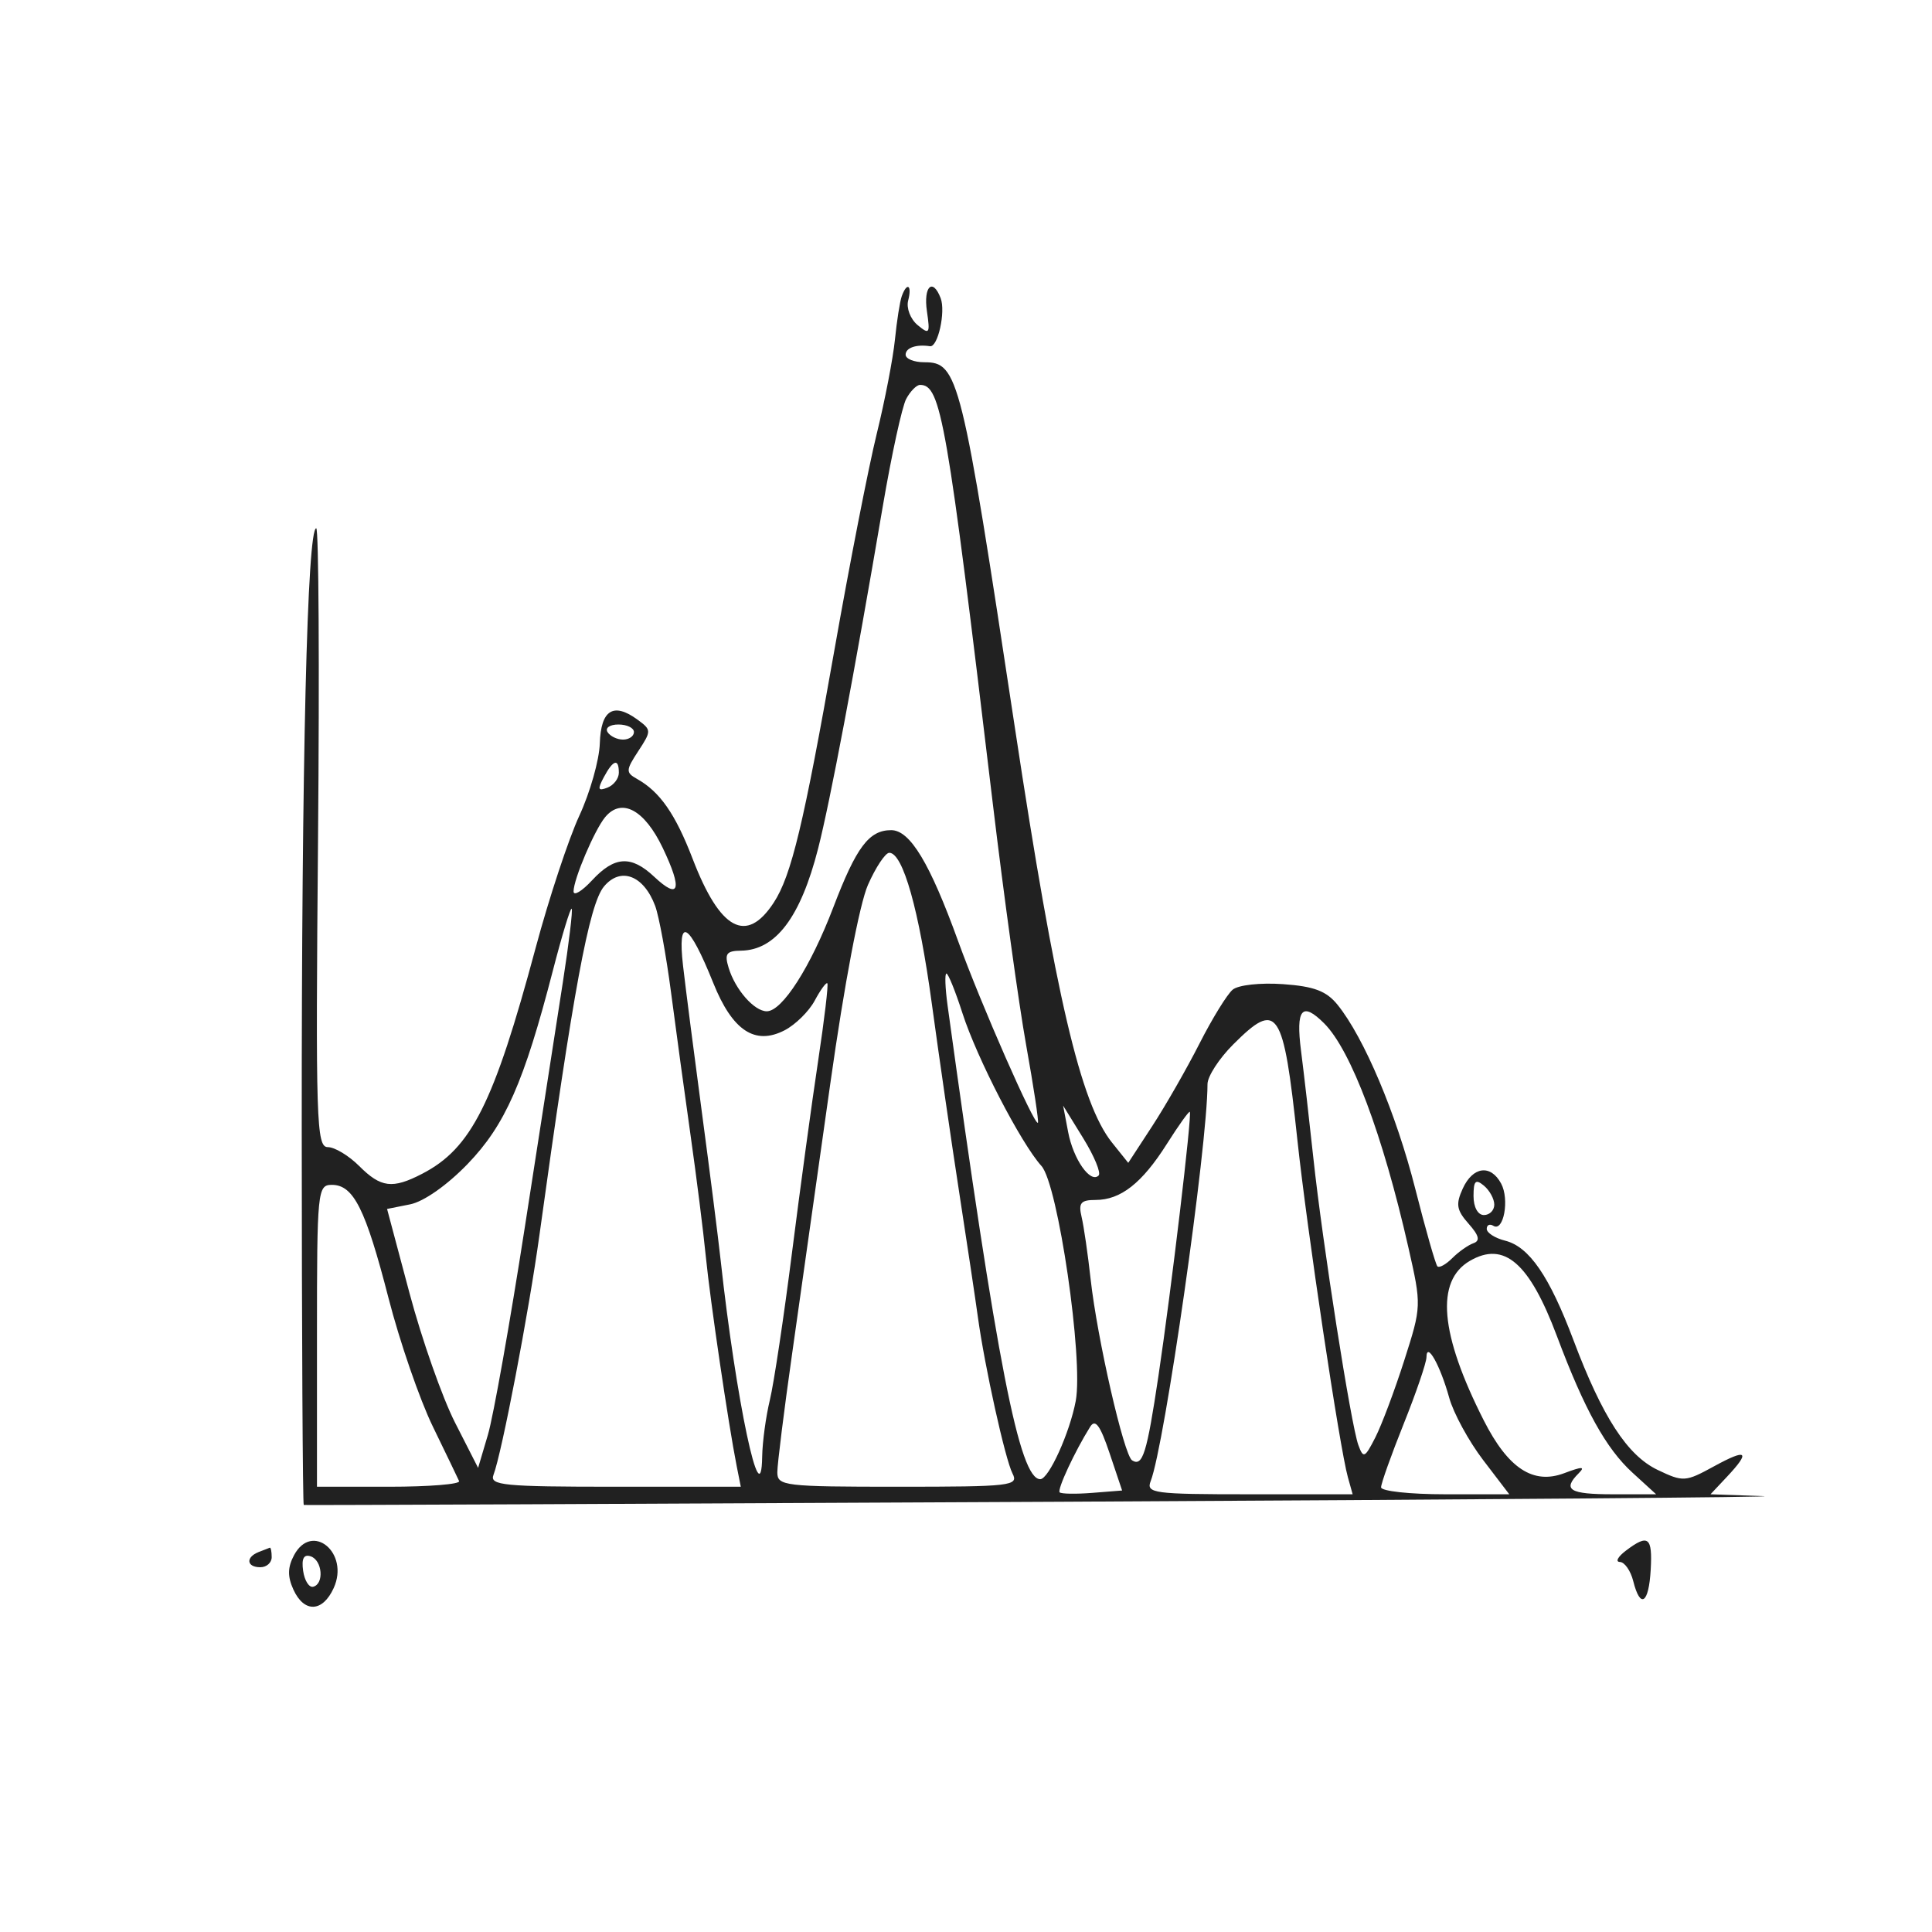 <svg xmlns="http://www.w3.org/2000/svg" width="1024" height="1024" viewBox="0 0 256 256" version="1.1" class="injected-svg" data-src="https://storage.googleapis.com/illustroke-c1d67.appspot.com/sKvoQfSqEHPmlLobzx5EfRxGct22/czbddrsi2ajrzpa9v09sqa-0.svg" xmlns:xlink="http://www.w3.org/1999/xlink"><rect width="1024" height="1024" fill="white"/>
	<path d="M 119.487 39.250 C 119.239 39.938, 118.833 42.525, 118.584 45 C 118.335 47.475, 117.247 53.100, 116.167 57.500 C 115.086 61.900, 112.576 74.725, 110.588 86 C 106.494 109.217, 104.854 116.048, 102.516 119.616 C 98.899 125.137, 95.412 123.250, 91.783 113.810 C 89.493 107.852, 87.442 104.906, 84.398 103.203 C 82.901 102.365, 82.916 102.058, 84.577 99.523 C 86.335 96.839, 86.332 96.716, 84.464 95.350 C 81.279 93.021, 79.618 94.071, 79.478 98.504 C 79.408 100.702, 78.187 105.013, 76.765 108.084 C 75.343 111.155, 72.739 119.030, 70.980 125.584 C 65.434 146.238, 62.459 152.160, 55.931 155.536 C 51.995 157.571, 50.473 157.382, 47.591 154.500 C 46.216 153.125, 44.347 152, 43.437 152 C 41.920 152, 41.813 148.616, 42.142 111 C 42.339 88.450, 42.232 70, 41.904 70 C 40.710 70, 39.963 100.897, 39.981 149.563 C 39.990 176.936, 40.111 199.369, 40.249 199.416 C 40.387 199.462, 85.500 199.271, 140.500 198.990 C 195.500 198.710, 237.384 198.373, 233.576 198.240 L 226.651 198 228.826 195.686 C 232.010 192.296, 231.500 191.893, 227.087 194.310 C 223.331 196.367, 223.032 196.386, 219.658 194.777 C 215.630 192.856, 212.330 187.771, 208.487 177.562 C 205.293 169.077, 202.624 165.195, 199.434 164.394 C 198.095 164.058, 197 163.355, 197 162.833 C 197 162.310, 197.399 162.128, 197.886 162.430 C 199.234 163.263, 200.031 158.926, 198.913 156.838 C 197.528 154.249, 195.160 154.555, 193.820 157.496 C 192.873 159.573, 193.003 160.352, 194.591 162.142 C 195.984 163.711, 196.157 164.412, 195.232 164.735 C 194.535 164.979, 193.276 165.867, 192.435 166.708 C 191.593 167.550, 190.707 168.040, 190.465 167.799 C 190.224 167.557, 188.902 162.927, 187.527 157.509 C 185.006 147.569, 180.746 137.486, 177.232 133.138 C 175.756 131.312, 174.115 130.692, 169.996 130.403 C 167.006 130.194, 164.085 130.515, 163.338 131.135 C 162.606 131.742, 160.624 134.960, 158.935 138.284 C 157.245 141.609, 154.431 146.524, 152.682 149.206 L 149.500 154.084 147.341 151.390 C 143.189 146.208, 139.860 131.992, 134.489 96.500 C 127.409 49.707, 126.986 48, 122.474 48 C 121.113 48, 120 47.550, 120 47 C 120 46.084, 121.406 45.595, 123.232 45.876 C 124.278 46.036, 125.325 41.290, 124.639 39.502 C 123.585 36.755, 122.339 37.951, 122.823 41.247 C 123.260 44.223, 123.156 44.375, 121.580 43.067 C 120.635 42.282, 120.075 40.821, 120.337 39.820 C 120.871 37.776, 120.184 37.315, 119.487 39.250 M 120.075 52.861 C 119.527 53.884, 118.130 60.296, 116.970 67.111 C 113.203 89.236, 109.983 106.276, 108.401 112.453 C 106.071 121.554, 102.781 125.905, 98.183 125.968 C 96.247 125.995, 95.978 126.371, 96.551 128.250 C 97.432 131.140, 99.945 134, 101.604 134 C 103.649 134, 107.399 128.139, 110.421 120.222 C 113.469 112.235, 115.145 110, 118.086 110 C 120.587 110, 123.209 114.349, 126.970 124.738 C 129.999 133.100, 137.100 149.260, 137.531 148.769 C 137.661 148.621, 136.960 144, 135.974 138.500 C 134.988 133, 132.999 118.600, 131.554 106.500 C 125.456 55.435, 124.685 51, 121.913 51 C 121.449 51, 120.622 51.837, 120.075 52.861 M 80.500 97 C 80.840 97.550, 81.766 98, 82.559 98 C 83.352 98, 84 97.550, 84 97 C 84 96.450, 83.073 96, 81.941 96 C 80.809 96, 80.160 96.450, 80.500 97 M 80.012 102.977 C 79.149 104.591, 79.234 104.847, 80.477 104.371 C 81.315 104.049, 82 103.159, 82 102.393 C 82 100.440, 81.253 100.659, 80.012 102.977 M 80.184 108.278 C 78.781 109.969, 76 116.506, 76 118.114 C 76 118.762, 77.104 118.101, 78.452 116.646 C 81.431 113.432, 83.631 113.305, 86.682 116.171 C 90.038 119.323, 90.463 117.893, 87.816 112.351 C 85.393 107.276, 82.359 105.657, 80.184 108.278 M 115.009 117.250 C 113.894 119.773, 111.872 130.439, 110.031 143.500 C 108.326 155.600, 106.047 171.724, 104.966 179.330 C 103.885 186.937, 103 194.024, 103 195.080 C 103 196.893, 103.890 197, 119.035 197 C 133.985 197, 135.009 196.882, 134.165 195.250 C 133.195 193.373, 130.470 181.065, 129.572 174.500 C 129.271 172.300, 128.158 164.875, 127.098 158 C 126.039 151.125, 124.407 139.875, 123.472 133 C 121.783 120.576, 119.648 113, 117.835 113 C 117.314 113, 116.042 114.912, 115.009 117.250 M 80.024 117.472 C 78.058 119.840, 75.937 131.299, 71.479 163.645 C 70.063 173.920, 66.492 192.554, 65.388 195.431 C 64.856 196.818, 66.724 197, 81.472 197 L 98.159 197 97.612 194.250 C 96.519 188.751, 94.104 172.353, 93.525 166.500 C 93.199 163.200, 92.293 156, 91.513 150.500 C 90.732 145, 89.564 136.450, 88.916 131.500 C 88.268 126.550, 87.319 121.384, 86.807 120.020 C 85.285 115.971, 82.224 114.820, 80.024 117.472 M 73.248 128.648 C 69.437 143.390, 66.929 149.080, 61.980 154.214 C 59.258 157.039, 56.156 159.219, 54.342 159.582 L 51.288 160.192 54.262 171.346 C 55.898 177.481, 58.612 185.200, 60.294 188.500 L 63.351 194.500 64.651 190.116 C 65.366 187.704, 67.566 175.329, 69.541 162.616 C 71.515 149.902, 73.787 135.273, 74.588 130.106 C 75.390 124.939, 75.912 120.579, 75.749 120.416 C 75.586 120.253, 74.460 123.957, 73.248 128.648 M 90.510 128 C 90.859 131.025, 91.987 139.800, 93.017 147.500 C 94.047 155.200, 95.160 163.975, 95.491 167 C 97.516 185.504, 100.864 201.326, 100.993 193 C 101.023 191.075, 101.482 187.700, 102.012 185.500 C 102.543 183.300, 103.861 174.525, 104.942 166 C 106.022 157.475, 107.583 146.018, 108.411 140.541 C 109.238 135.063, 109.785 130.451, 109.626 130.292 C 109.467 130.133, 108.714 131.166, 107.954 132.587 C 107.193 134.008, 105.399 135.777, 103.966 136.518 C 100.038 138.549, 97.052 136.569, 94.513 130.252 C 91.257 122.150, 89.738 121.295, 90.510 128 M 125.561 133.250 C 132.087 180.663, 135.088 196, 137.840 196 C 138.962 196, 141.750 189.851, 142.541 185.631 C 143.577 180.113, 140.193 156.926, 137.999 154.500 C 135.286 151.501, 129.444 140.202, 127.529 134.250 C 126.600 131.363, 125.645 129, 125.408 129 C 125.171 129, 125.240 130.912, 125.561 133.250 M 172.395 139.250 C 172.766 142.137, 173.503 148.550, 174.033 153.500 C 175.232 164.698, 179.014 188.821, 179.988 191.478 C 180.651 193.287, 180.843 193.202, 182.234 190.478 C 183.071 188.840, 184.796 184.249, 186.067 180.275 C 188.368 173.080, 188.370 173.018, 186.614 165.275 C 183.232 150.364, 179.023 139.166, 175.461 135.604 C 172.528 132.671, 171.680 133.679, 172.395 139.250 M 163.400 138.400 C 161.530 140.270, 160 142.633, 160 143.651 C 160 151.838, 154.316 191.566, 152.474 196.250 C 151.839 197.865, 152.844 198, 165.510 198 L 179.233 198 178.603 195.750 C 177.506 191.830, 173.184 162.956, 171.905 151 C 170.043 133.601, 169.300 132.500, 163.400 138.400 M 141.534 150 C 142.224 153.623, 144.486 156.847, 145.574 155.759 C 145.916 155.418, 144.997 153.194, 143.532 150.819 L 140.868 146.500 141.534 150 M 154.620 151.568 C 151.327 156.774, 148.496 159, 145.169 159 C 143.203 159, 142.877 159.396, 143.317 161.250 C 143.611 162.488, 144.150 166.200, 144.515 169.500 C 145.383 177.353, 148.928 192.838, 150.012 193.508 C 151.412 194.373, 151.962 192.609, 153.499 182.320 C 155.209 170.875, 157.970 147.637, 157.657 147.323 C 157.538 147.205, 156.172 149.115, 154.620 151.568 M 195.250 158.481 C 195.250 159.952, 195.822 161, 196.625 161 C 197.381 161, 198 160.380, 198 159.622 C 198 158.865, 197.381 157.731, 196.625 157.104 C 195.520 156.187, 195.250 156.458, 195.250 158.481 M 42 177 L 42 197 51.583 197 C 56.854 197, 61.017 196.662, 60.833 196.250 C 60.650 195.838, 59.078 192.575, 57.341 189 C 55.603 185.425, 52.965 177.775, 51.479 172 C 48.439 160.189, 46.844 157, 43.977 157 C 42.074 157, 42 157.744, 42 177 M 194.762 167.073 C 190.185 169.740, 190.793 176.737, 196.596 188.189 C 199.833 194.578, 203.155 196.757, 207.283 195.199 C 209.652 194.305, 210.091 194.309, 209.182 195.218 C 206.997 197.403, 207.970 198, 213.723 198 L 219.446 198 216.315 195.140 C 212.808 191.937, 209.950 186.775, 206.310 177.067 C 202.655 167.318, 199.310 164.424, 194.762 167.073 M 189.015 179.833 C 189.007 180.567, 187.650 184.538, 186 188.659 C 184.350 192.780, 183 196.567, 183 197.076 C 183 197.584, 186.822 198, 191.493 198 L 199.987 198 196.521 193.460 C 194.615 190.962, 192.593 187.250, 192.028 185.210 C 190.839 180.918, 189.040 177.706, 189.015 179.833 M 144.456 189.052 C 142.420 192.305, 140.055 197.388, 140.411 197.744 C 140.620 197.954, 142.568 197.985, 144.739 197.813 L 148.686 197.500 147.024 192.552 C 145.784 188.861, 145.132 187.972, 144.456 189.052 M 38.965 206.066 C 38.109 207.664, 38.086 208.892, 38.876 210.626 C 40.294 213.740, 42.748 213.647, 44.217 210.422 C 46.341 205.761, 41.345 201.618, 38.965 206.066 M 215.441 205.468 C 214.374 206.276, 214.014 206.951, 214.642 206.968 C 215.269 206.986, 216.066 208.125, 216.411 209.500 C 217.349 213.238, 218.470 212.509, 218.727 207.995 C 218.974 203.656, 218.410 203.222, 215.441 205.468 M 34.250 205.662 C 32.518 206.361, 32.681 207.667, 34.500 207.667 C 35.325 207.667, 36 207.067, 36 206.333 C 36 205.600, 35.888 205.036, 35.750 205.079 C 35.612 205.122, 34.938 205.385, 34.250 205.662 M 40.166 208.139 C 40.350 209.437, 40.950 210.387, 41.500 210.250 C 42.976 209.881, 42.716 206.739, 41.166 206.222 C 40.251 205.917, 39.937 206.520, 40.166 208.139" stroke="none" fill="#212121" fill-rule="evenodd" fill-opacity="1"/>
</svg>